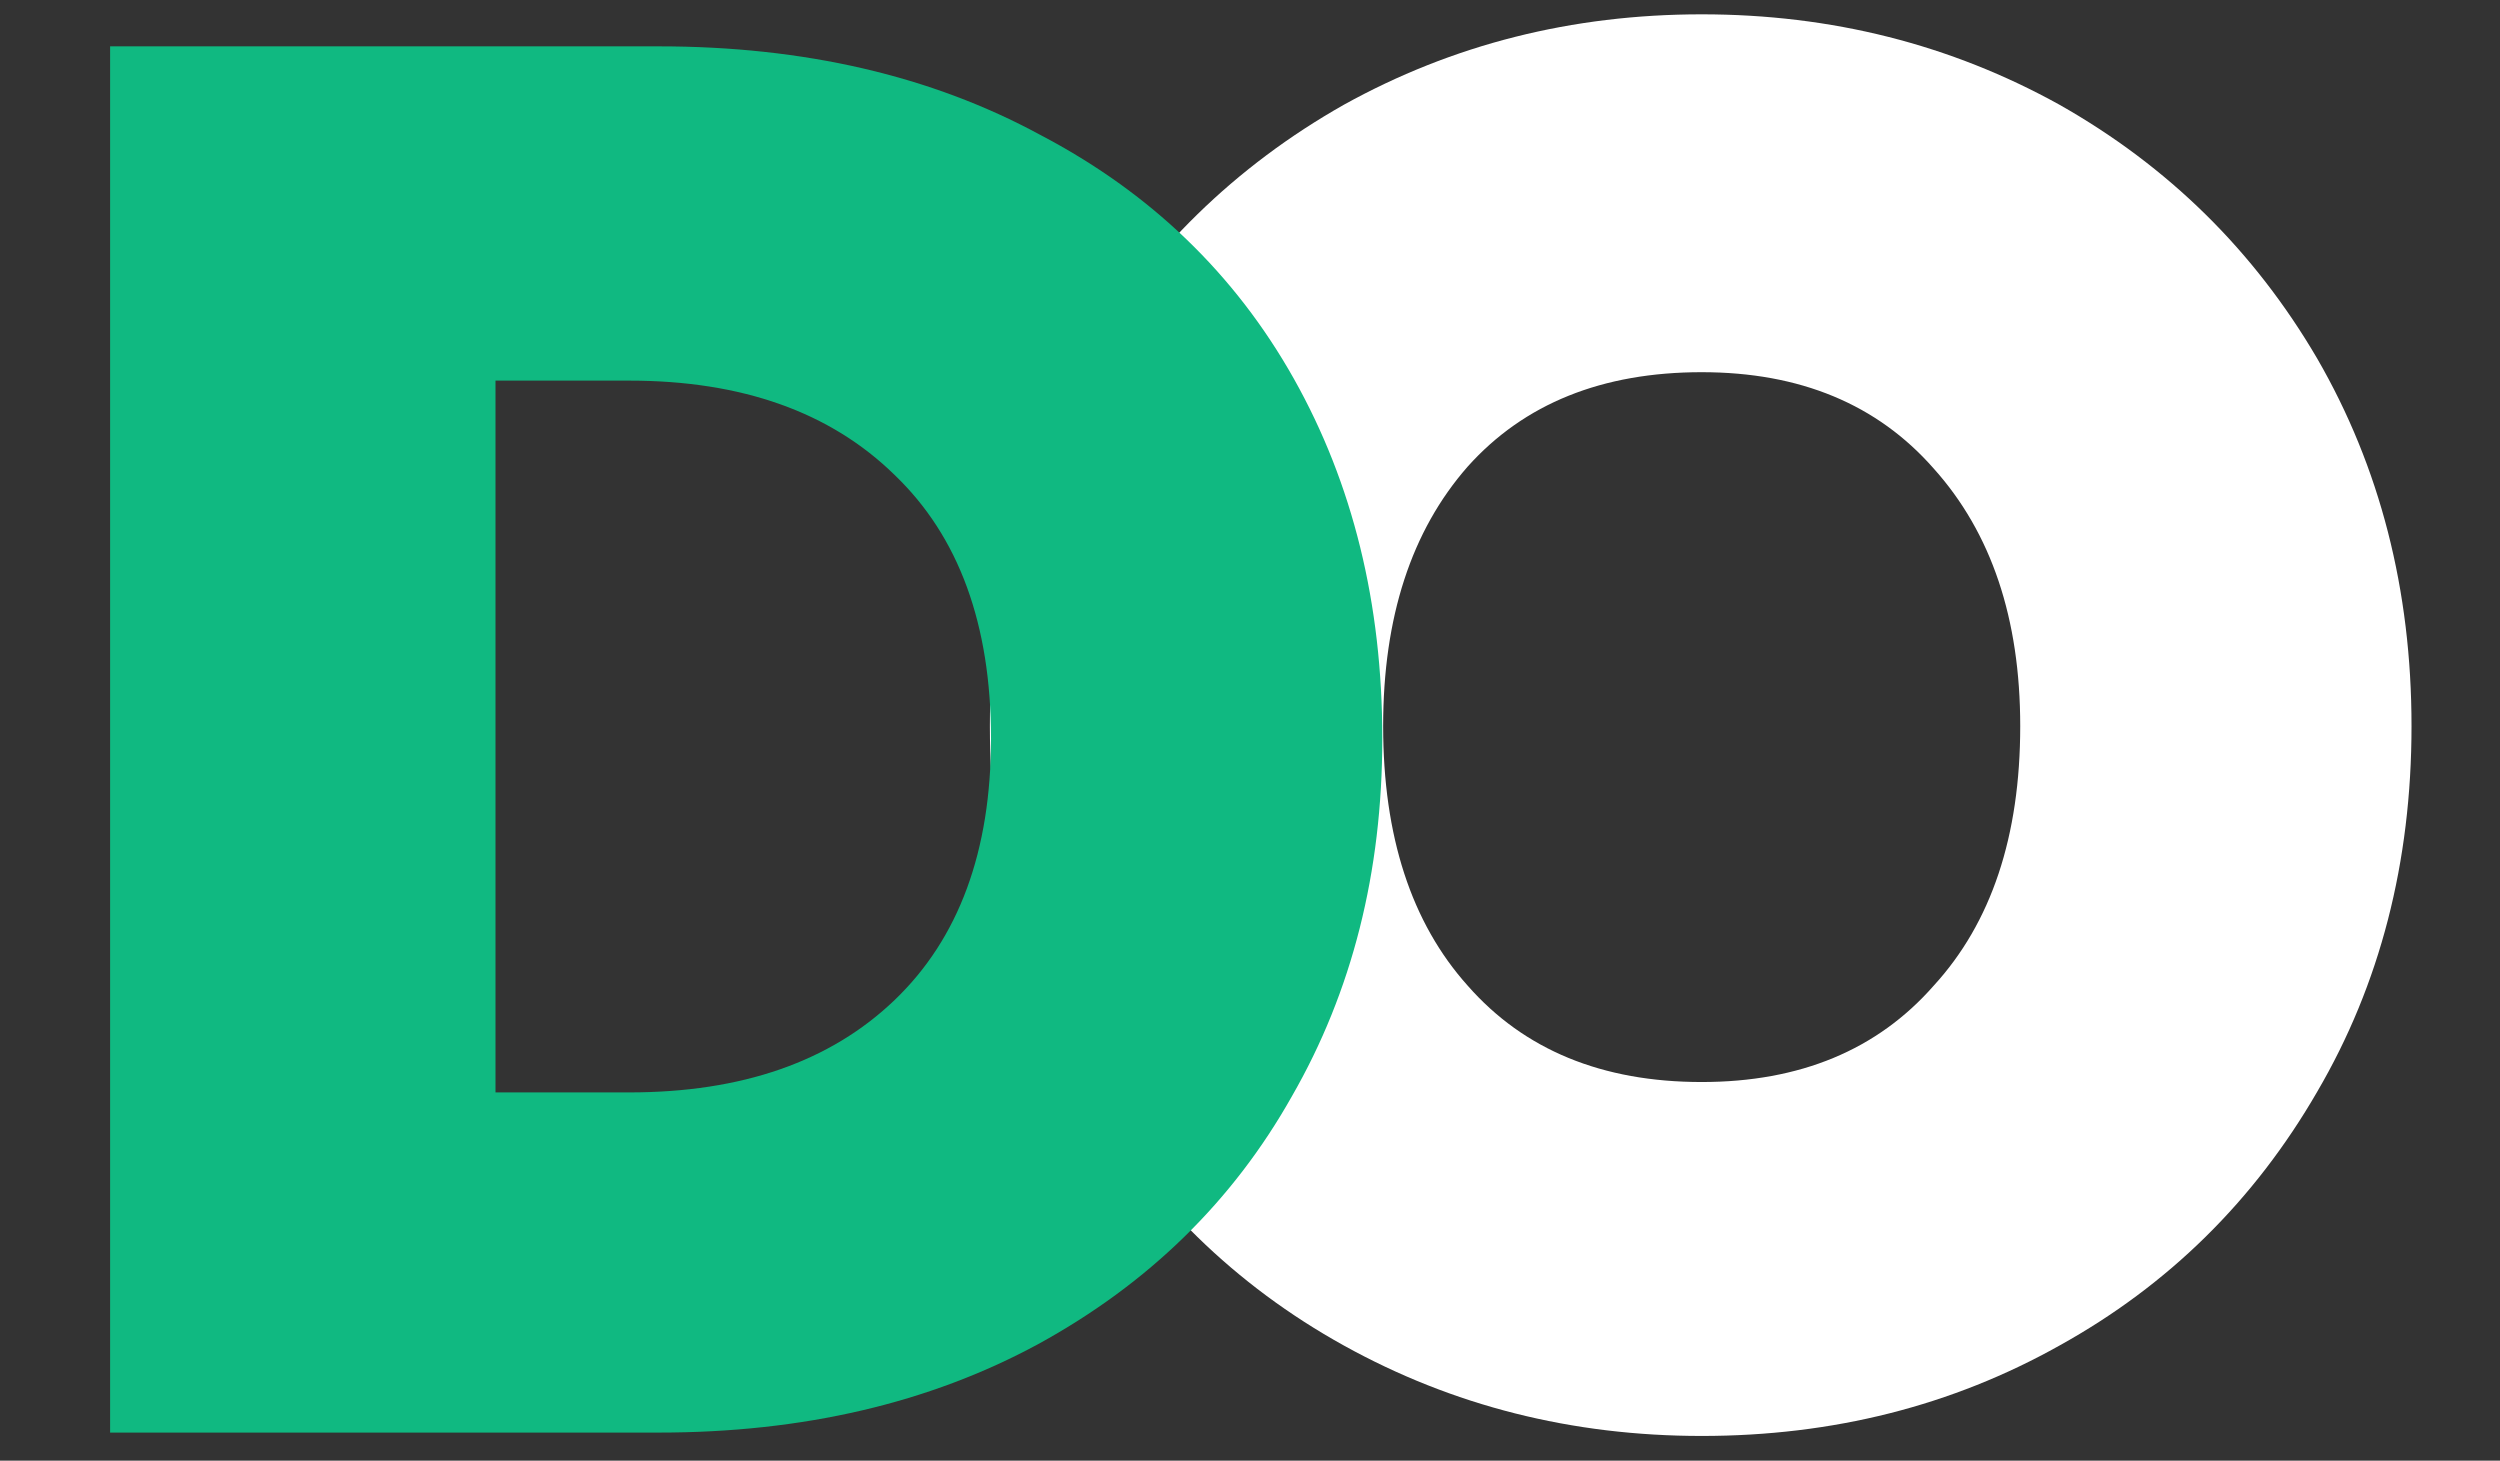 <svg width="89" height="52" viewBox="0 0 89 52" fill="none" xmlns="http://www.w3.org/2000/svg">
<rect x="0" y="0" width="89" height="52" fill="#333333" stroke="none"/>
<path d="M60.58 0.51C55.96 0.51 51.713 1.583 47.84 3.73C43.967 5.923 40.887 8.933 38.6 12.76C36.36 16.633 35.24 20.997 35.24 25.85C35.24 30.703 36.36 35.043 38.6 38.87C40.887 42.743 43.967 45.753 47.84 47.9C51.713 50.047 55.96 51.12 60.58 51.12C65.247 51.12 69.493 50.047 73.32 47.9C77.193 45.753 80.25 42.743 82.49 38.87C84.73 35.043 85.85 30.703 85.85 25.85C85.85 20.997 84.73 16.633 82.49 12.76C80.25 8.933 77.193 5.923 73.32 3.73C69.447 1.583 65.2 0.51 60.58 0.51ZM60.58 13.25C64.08 13.25 66.833 14.393 68.84 16.68C70.893 18.967 71.92 22.023 71.92 25.85C71.92 29.77 70.893 32.85 68.84 35.09C66.833 37.377 64.08 38.52 60.58 38.52C57.033 38.52 54.257 37.377 52.25 35.09C50.243 32.85 49.24 29.77 49.24 25.85C49.24 21.977 50.243 18.897 52.25 16.61C54.257 14.37 57.033 13.25 60.58 13.25Z" fill="white"/>
<path d="M23.45 1.65C28.63 1.65 33.157 2.7 37.03 4.8C40.95 6.853 43.96 9.747 46.06 13.48C48.16 17.213 49.21 21.483 49.21 26.29C49.21 31.05 48.137 35.297 45.99 39.03C43.89 42.763 40.88 45.703 36.96 47.85C33.087 49.95 28.583 51 23.45 51H3.92V1.65H23.45ZM22.4 38.89C26.413 38.89 29.563 37.793 31.85 35.6C34.137 33.407 35.28 30.303 35.28 26.29C35.28 22.23 34.137 19.103 31.85 16.91C29.563 14.67 26.413 13.55 22.4 13.55H17.64V38.89H22.4Z" fill="#10B981"/>
</svg>

